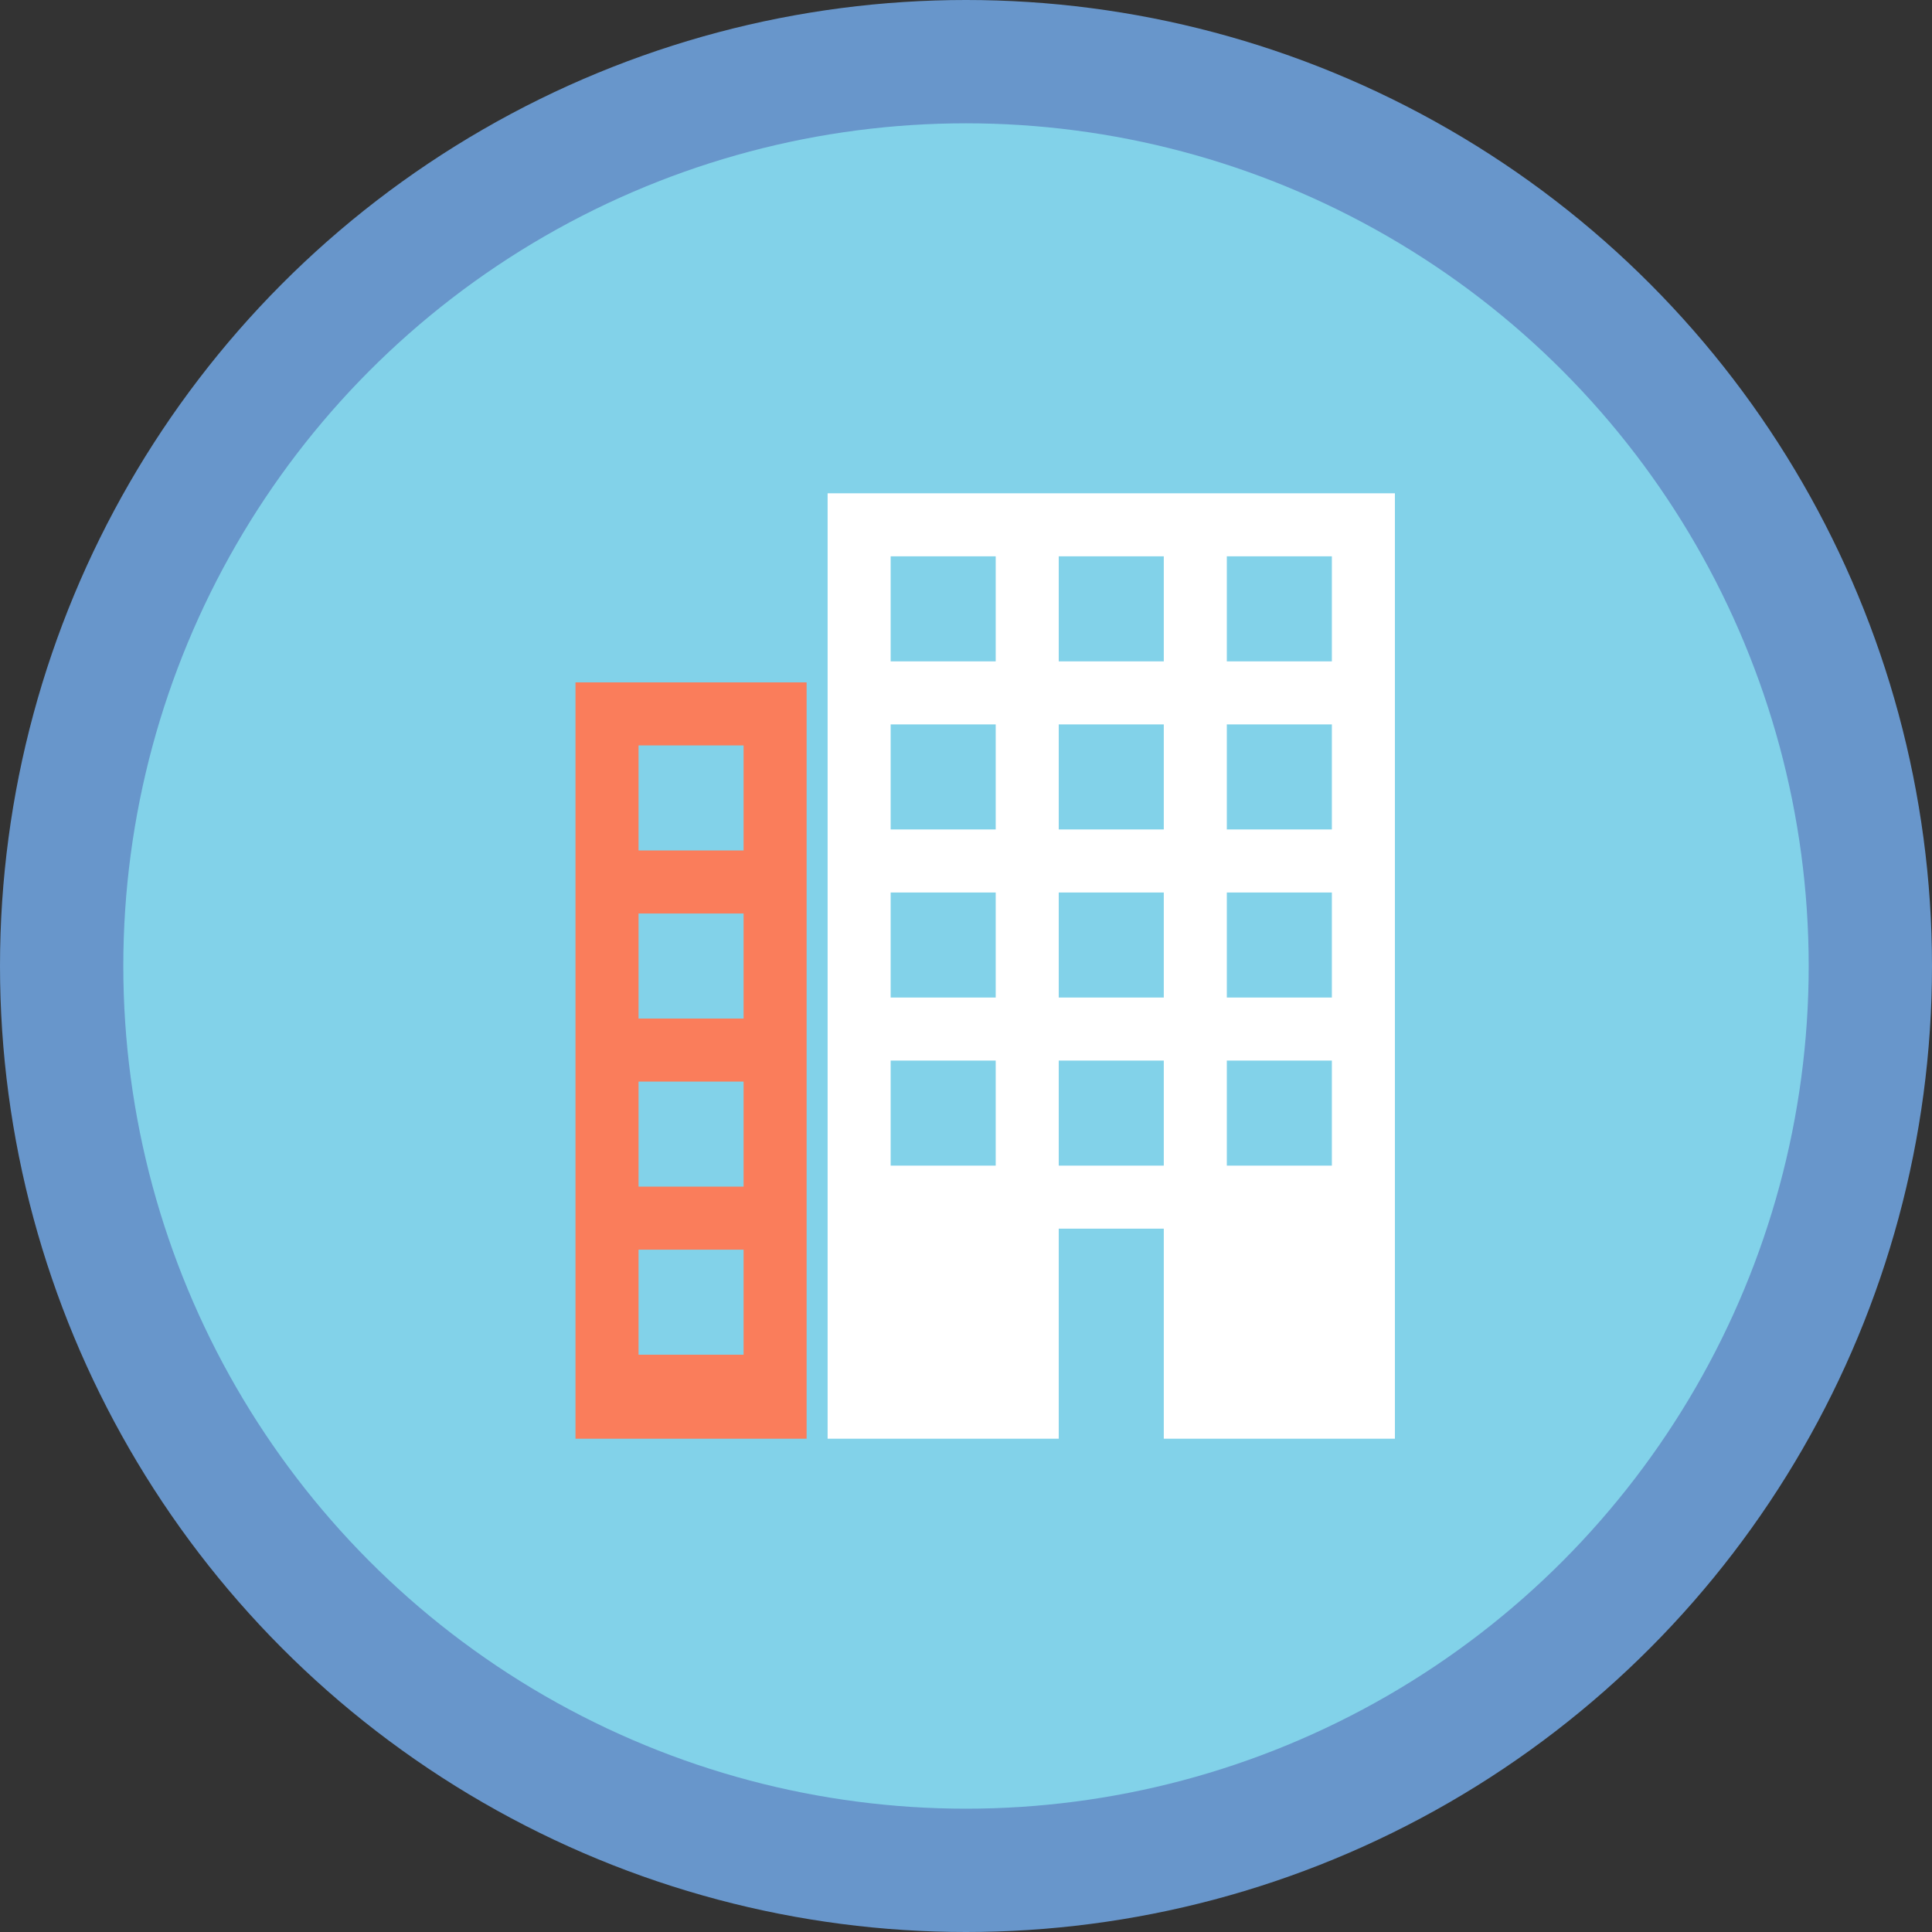 <?xml version="1.0" encoding="UTF-8"?>
<svg width="40px" height="40px" viewBox="0 0 40 40" version="1.1" xmlns="http://www.w3.org/2000/svg" xmlns:xlink="http://www.w3.org/1999/xlink">
    <rect x="0" y="0" width="40" height="40" fill="#333333" stroke="none"/>
    <!-- Generator: Sketch 45.2 (43514) - http://www.bohemiancoding.com/sketch -->
    <title>business-active</title>
    <desc>Created with Sketch.</desc>
    <defs></defs>
    <g id="Locpin-Dashboard" stroke="none" stroke-width="1" fill="none" fill-rule="evenodd">
        <g id="Artboard-Copy-9" transform="translate(-731, -105)">
            <g id="business-active" transform="translate(731, 105)">
                <circle id="Oval-3" fill="#6896CB" cx="20" cy="20" r="20"></circle>
                <circle id="Oval" fill="#82D2E9" cx="20" cy="20" r="17.447"></circle>
                <g id="Group-4" transform="translate(11.915, 10.213)">
                    <path d="M16.965,0 L16.965,19.574 L12.18,19.574 L12.18,15.225 L10.005,15.225 L10.005,19.574 L5.22,19.574 L5.22,0 L16.965,0 Z M15.66,1.305 L13.485,1.305 L13.485,3.48 L15.66,3.48 L15.66,1.305 Z M12.18,1.305 L10.005,1.305 L10.005,3.48 L12.18,3.48 L12.18,1.305 Z M8.7,1.305 L6.525,1.305 L6.525,3.48 L8.7,3.48 L8.7,1.305 Z M15.66,4.785 L13.485,4.785 L13.485,6.96 L15.66,6.96 L15.66,4.785 Z M12.18,4.785 L10.005,4.785 L10.005,6.96 L12.18,6.96 L12.18,4.785 Z M8.7,4.785 L6.525,4.785 L6.525,6.96 L8.7,6.96 L8.7,4.785 Z M15.66,8.265 L13.485,8.265 L13.485,10.44 L15.66,10.44 L15.66,8.265 Z M12.18,8.265 L10.005,8.265 L10.005,10.44 L12.18,10.44 L12.18,8.265 Z M8.7,8.265 L6.525,8.265 L6.525,10.44 L8.7,10.44 L8.7,8.265 Z M15.66,11.745 L13.485,11.745 L13.485,13.92 L15.66,13.92 L15.66,11.745 Z M12.18,11.745 L10.005,11.745 L10.005,13.92 L12.18,13.92 L12.18,11.745 Z M8.7,11.745 L6.525,11.745 L6.525,13.92 L8.7,13.92 L8.7,11.745 Z" id="Shape" fill="#FFFFFF" fill-rule="nonzero"></path>
                    <path d="M4.785,3.915 L4.785,19.574 L0,19.574 L0,3.915 L4.785,3.915 Z M3.48,5.22 L1.305,5.22 L1.305,7.395 L3.48,7.395 L3.48,5.22 Z M3.48,8.7 L1.305,8.7 L1.305,10.875 L3.48,10.875 L3.48,8.7 Z M3.48,12.18 L1.305,12.18 L1.305,14.355 L3.48,14.355 L3.48,12.18 Z M3.48,15.66 L1.305,15.66 L1.305,17.835 L3.48,17.835 L3.48,15.66 Z" id="Combined-Shape" fill="#FA7D5B"></path>
                </g>
            </g>
        </g>
    </g>
</svg>